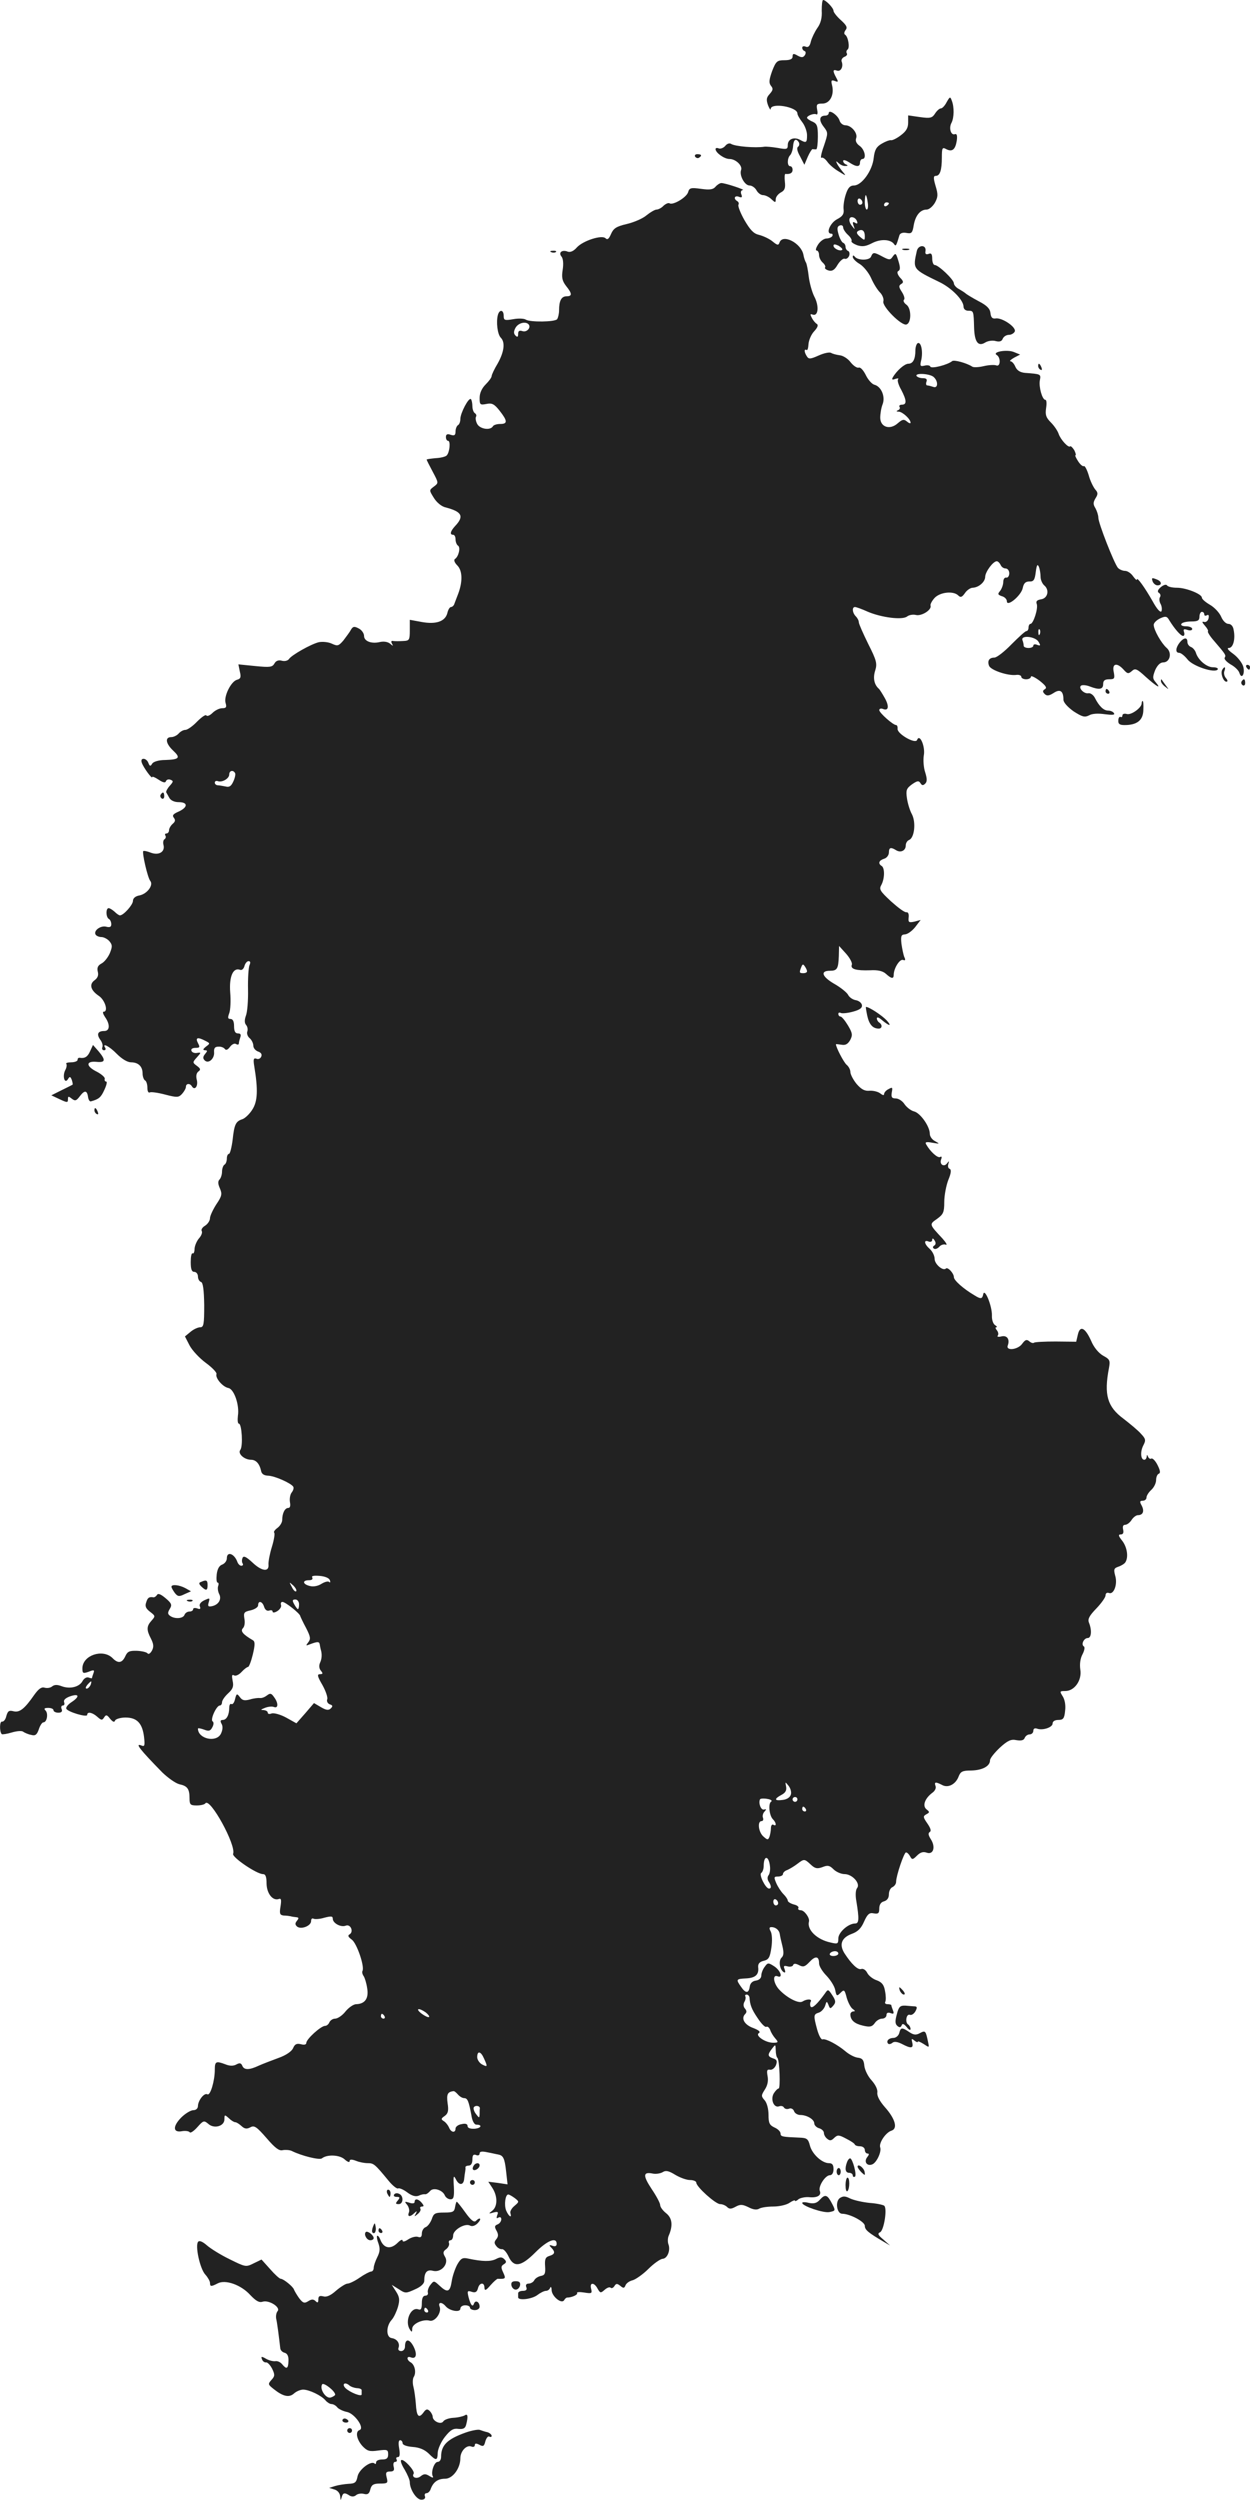 <?xml version="1.0" standalone="no"?>
<!DOCTYPE svg PUBLIC "-//W3C//DTD SVG 20010904//EN"
 "http://www.w3.org/TR/2001/REC-SVG-20010904/DTD/svg10.dtd">
<svg version="1.0" xmlns="http://www.w3.org/2000/svg"
 width="519.224pt" height="1037.738pt" viewBox="0 0 519.224 1037.738"
 preserveAspectRatio="xMidYMid meet">
<g transform="translate(-766.776,1527) scale(0.1,-0.1)"
fill="#222222" stroke="none">
<path d="M11081 15226 c2 -29 -4 -53 -18 -72 -11 -16 -23 -41 -27 -56 -4 -19
-11 -26 -21 -22 -8 4 -15 2 -15 -4 0 -6 4 -12 10 -14 5 -2 6 -9 1 -17 -7 -10
-13 -11 -30 -2 -17 10 -21 9 -21 -4 0 -10 -10 -15 -34 -15 -30 0 -35 -4 -51
-45 -13 -37 -14 -49 -5 -61 10 -12 9 -18 -5 -34 -14 -15 -15 -24 -7 -47 6 -15
11 -22 11 -15 2 27 111 8 111 -19 0 -6 9 -22 20 -36 11 -14 20 -39 20 -54 0
-32 -3 -34 -30 -19 -25 13 -50 2 -50 -22 0 -18 -4 -19 -42 -12 -24 4 -49 6
-55 5 -37 -6 -123 1 -139 12 -7 4 -17 0 -24 -9 -7 -8 -19 -13 -27 -10 -7 3
-13 2 -13 -3 0 -15 36 -41 58 -41 26 0 55 -28 48 -46 -8 -22 15 -64 35 -64 10
0 23 -9 29 -20 6 -11 18 -20 27 -20 9 0 25 -7 35 -17 16 -15 18 -15 18 0 0 9
9 21 21 28 16 8 20 18 17 44 -2 19 -1 33 2 33 20 -2 30 4 30 17 0 8 -4 15 -10
15 -13 0 -13 33 0 46 5 5 11 22 12 37 2 28 12 35 24 16 3 -6 2 -14 -3 -18 -7
-4 -4 -19 8 -40 l18 -35 14 33 c8 18 17 32 20 32 4 -1 10 -1 15 -1 4 0 7 24 7
53 0 44 -3 53 -22 62 -13 5 -23 13 -23 16 0 9 30 20 39 14 5 -2 6 7 3 20 -4
22 -1 25 22 25 31 0 50 36 40 76 -5 20 -3 23 11 18 15 -6 16 -4 6 14 -15 28
-14 35 3 29 16 -6 28 16 20 37 -3 7 2 16 11 20 9 3 14 10 10 15 -3 5 -1 12 3
15 11 7 3 54 -10 62 -5 3 -4 11 2 19 9 11 4 20 -19 41 -17 15 -31 33 -31 39 0
12 -32 45 -43 45 -4 0 -6 -20 -6 -44z"/>
<path d="M11600 14846 c-7 -14 -18 -26 -24 -26 -6 0 -17 -10 -24 -21 -12 -19
-20 -21 -63 -15 l-49 7 0 -30 c0 -22 -8 -36 -31 -53 -17 -13 -36 -22 -41 -20
-5 1 -22 -5 -37 -14 -23 -13 -30 -26 -34 -59 -5 -53 -50 -115 -82 -115 -16 0
-25 -9 -34 -37 -7 -21 -11 -49 -9 -63 2 -18 -4 -28 -27 -40 -29 -15 -48 -60
-25 -60 6 0 8 -4 5 -10 -3 -5 -14 -10 -24 -10 -10 0 -26 -11 -35 -25 -9 -14
-12 -25 -6 -25 5 0 10 -8 10 -19 0 -10 7 -24 15 -31 8 -7 13 -16 10 -20 -3 -4
4 -10 15 -13 15 -4 25 3 37 24 10 16 23 27 29 25 7 -3 15 3 19 12 3 9 1 18 -4
20 -6 2 -11 10 -11 17 0 7 -4 15 -10 17 -5 2 -14 17 -19 35 -7 24 -6 33 5 37
8 3 14 -1 14 -8 0 -7 9 -21 20 -31 11 -10 17 -21 15 -25 -3 -5 8 -12 23 -18
22 -7 36 -5 63 9 35 18 77 16 91 -5 7 -10 9 -6 22 38 3 8 14 12 29 9 21 -4 25
0 30 31 7 41 27 66 54 66 10 0 25 13 34 28 13 24 14 34 3 70 -10 34 -9 42 1
42 17 0 25 23 25 76 0 40 2 44 18 35 25 -13 38 -2 44 35 3 22 0 30 -8 27 -16
-6 -26 25 -14 47 11 21 12 66 1 93 -6 17 -8 16 -21 -7z m-328 -416 c3 -16 1
-30 -4 -30 -4 0 -8 14 -8 30 0 17 2 30 4 30 2 0 6 -13 8 -30z m-22 -1 c0 -5
-4 -9 -10 -9 -5 0 -10 7 -10 16 0 8 5 12 10 9 6 -3 10 -10 10 -16z m110 -3 c0
-3 -4 -8 -10 -11 -5 -3 -10 -1 -10 4 0 6 5 11 10 11 6 0 10 -2 10 -4z m-132
-76 c3 -8 0 -10 -8 -5 -10 6 -12 3 -7 -11 7 -19 7 -19 -8 0 -15 20 -11 40 8
33 6 -2 13 -9 15 -17z m32 -60 c0 -19 -1 -19 -20 -3 -14 12 -16 19 -8 24 17
10 28 1 28 -21z m-94 -57 c-8 -8 -36 5 -36 17 0 7 6 7 21 0 11 -7 18 -14 15
-17z"/>
<path d="M11110 14800 c0 -5 -6 -10 -14 -10 -25 0 -28 -19 -7 -46 19 -25 19
-26 1 -80 -11 -30 -15 -52 -10 -49 5 3 15 -4 24 -16 8 -12 29 -30 48 -41 30
-19 32 -19 17 -2 -9 11 -20 26 -24 34 -6 12 -5 13 6 3 7 -7 20 -13 28 -12 11
0 12 2 4 6 -7 2 -13 9 -13 15 0 6 11 3 25 -6 30 -20 45 -20 45 -1 0 8 5 15 10
15 18 0 10 39 -11 54 -14 10 -19 21 -15 32 8 21 -20 54 -45 54 -10 0 -21 9
-24 20 -7 22 -45 48 -45 30z"/>
<path d="M10555 14620 c4 -6 11 -8 16 -5 14 9 11 15 -7 15 -8 0 -12 -5 -9 -10z"/>
<path d="M10640 14495 c-10 -12 -24 -14 -60 -9 -43 6 -49 4 -54 -14 -7 -22
-63 -55 -77 -46 -5 3 -16 -2 -25 -10 -8 -9 -22 -16 -29 -16 -7 0 -26 -11 -42
-24 -15 -13 -52 -29 -82 -36 -43 -10 -55 -18 -65 -41 -9 -21 -15 -26 -23 -18
-15 15 -93 -10 -119 -38 -13 -15 -26 -21 -37 -18 -24 10 -41 -3 -27 -20 7 -8
9 -30 5 -55 -5 -32 -2 -46 14 -67 26 -32 26 -43 2 -43 -21 0 -31 -18 -31 -58
0 -15 -4 -31 -8 -37 -9 -12 -112 -13 -130 -2 -7 5 -31 6 -52 2 -36 -6 -40 -5
-40 14 0 25 -17 28 -24 4 -8 -29 -2 -81 12 -95 19 -19 14 -59 -13 -107 -14
-23 -25 -47 -25 -52 0 -6 -11 -21 -25 -35 -16 -16 -25 -36 -25 -56 0 -28 2
-30 28 -25 23 5 33 0 55 -28 33 -42 34 -55 3 -55 -14 0 -28 -4 -31 -10 -11
-18 -54 -11 -65 10 -6 11 -8 25 -5 30 3 5 1 11 -5 15 -5 3 -10 16 -10 29 0 12
-3 26 -6 29 -9 9 -44 -58 -44 -82 0 -11 -4 -23 -10 -26 -5 -3 -10 -15 -10 -26
0 -16 -5 -19 -20 -14 -14 5 -20 2 -20 -9 0 -9 4 -16 9 -16 11 0 7 -48 -6 -61
-5 -5 -25 -10 -46 -11 -20 -2 -37 -4 -37 -6 0 -2 11 -24 25 -50 25 -47 25 -47
5 -62 -20 -15 -20 -15 0 -47 11 -18 31 -35 47 -39 70 -18 80 -37 41 -78 -20
-22 -23 -36 -8 -36 6 0 10 -9 10 -19 0 -11 5 -23 10 -26 12 -7 3 -46 -13 -56
-5 -4 -1 -15 10 -26 22 -22 23 -67 4 -118 -6 -16 -14 -36 -16 -42 -2 -7 -9
-13 -14 -13 -5 0 -12 -11 -15 -25 -9 -35 -47 -48 -107 -37 l-49 9 0 -43 c0
-41 -2 -44 -27 -45 -16 -1 -34 -1 -42 0 -8 2 -10 -2 -5 -11 6 -11 5 -11 -8 0
-10 8 -26 10 -41 7 -36 -9 -67 3 -67 25 0 11 -10 25 -22 31 -19 10 -24 9 -33
-6 -5 -10 -20 -29 -31 -44 -20 -23 -24 -24 -48 -13 -15 7 -39 9 -54 6 -33 -8
-114 -54 -124 -70 -5 -7 -18 -10 -29 -7 -14 4 -25 0 -31 -11 -9 -16 -19 -17
-80 -11 l-70 7 6 -30 c6 -24 3 -30 -12 -34 -25 -7 -56 -70 -47 -97 5 -17 2
-21 -14 -21 -12 0 -30 -9 -41 -20 -10 -10 -22 -15 -25 -10 -3 5 -20 -7 -39
-26 -18 -19 -40 -34 -48 -34 -9 0 -21 -7 -28 -15 -7 -8 -21 -15 -31 -15 -27 0
-23 -27 8 -56 32 -30 26 -37 -33 -39 -27 0 -49 -7 -54 -15 -7 -12 -10 -12 -16
3 -3 9 -12 17 -20 17 -8 0 -11 -6 -7 -17 7 -20 43 -69 43 -59 0 4 12 -1 27
-11 18 -12 28 -14 30 -6 3 7 11 9 19 6 13 -5 12 -8 -3 -25 -10 -11 -16 -23
-15 -27 2 -3 8 -14 13 -23 6 -11 21 -18 39 -18 39 0 39 -21 0 -39 -23 -10 -28
-16 -20 -26 7 -9 6 -16 -5 -25 -8 -7 -15 -19 -15 -26 0 -8 -5 -14 -11 -14 -5
0 -8 -4 -4 -9 3 -5 1 -12 -4 -15 -5 -3 -7 -14 -4 -24 7 -28 -19 -44 -52 -32
-15 6 -29 9 -32 7 -6 -6 18 -111 29 -124 14 -17 -12 -53 -44 -60 -18 -3 -28
-12 -28 -23 0 -16 -39 -60 -54 -60 -4 0 -14 7 -22 15 -9 8 -20 15 -25 15 -12
0 -12 -37 1 -45 6 -3 10 -13 10 -22 0 -11 -6 -14 -21 -10 -24 6 -54 -17 -44
-33 3 -5 14 -10 24 -10 10 0 25 -8 33 -17 13 -16 13 -22 2 -50 -8 -18 -23 -37
-35 -43 -15 -8 -19 -18 -15 -34 4 -15 -1 -26 -13 -35 -24 -17 -17 -42 17 -65
26 -17 41 -66 20 -66 -5 0 -2 -10 6 -22 22 -31 20 -58 -3 -58 -27 0 -33 -13
-17 -36 8 -10 12 -24 9 -31 -3 -7 0 -13 7 -13 6 0 8 5 5 10 -15 23 17 7 48
-25 21 -21 44 -35 59 -35 30 0 48 -17 48 -46 0 -13 5 -26 10 -29 6 -3 10 -17
10 -31 0 -14 4 -22 10 -19 5 3 34 -1 64 -9 50 -13 56 -12 70 3 9 10 16 23 16
29 0 15 17 16 25 2 12 -19 27 2 20 28 -4 16 -1 28 7 34 10 7 9 12 -6 23 -19
14 -19 15 0 36 18 20 18 21 0 18 -10 -2 -21 2 -23 9 -3 7 4 12 17 12 18 0 19
3 10 20 -12 23 -1 26 31 9 20 -10 20 -11 2 -24 -12 -10 -14 -14 -4 -15 11 0
11 -3 1 -15 -10 -12 -10 -19 -2 -27 16 -16 42 8 39 35 -1 16 4 22 18 22 11 1
23 -4 27 -10 5 -6 12 -3 21 9 8 11 19 16 25 12 7 -4 12 -3 12 3 0 5 3 16 6 25
4 11 1 16 -10 16 -11 0 -16 9 -16 30 0 20 -5 30 -15 30 -11 0 -12 5 -5 24 5
13 7 52 4 86 -5 66 12 105 41 94 7 -3 15 4 18 15 3 12 11 21 17 21 8 0 9 -6 4
-17 -4 -10 -7 -55 -6 -101 1 -46 -3 -95 -9 -109 -6 -17 -6 -30 1 -38 6 -7 8
-19 5 -27 -3 -8 1 -21 10 -28 8 -7 15 -21 15 -31 0 -10 9 -20 19 -24 13 -4 18
-12 14 -21 -3 -8 -12 -13 -20 -9 -12 4 -14 -2 -9 -32 16 -97 14 -145 -8 -179
-11 -18 -30 -36 -41 -40 -28 -9 -34 -21 -41 -86 -4 -32 -11 -58 -15 -58 -5 0
-9 -9 -9 -19 0 -11 -4 -23 -10 -26 -5 -3 -10 -16 -10 -29 0 -12 -5 -27 -10
-32 -8 -8 -7 -19 1 -37 10 -23 9 -32 -15 -67 -14 -22 -26 -48 -26 -57 0 -10
-9 -24 -20 -31 -12 -7 -18 -17 -14 -23 3 -6 -2 -19 -11 -29 -9 -10 -18 -30
-19 -43 0 -14 -4 -23 -8 -20 -5 2 -8 -14 -8 -36 0 -30 4 -41 15 -41 8 0 15 -9
15 -19 0 -11 6 -21 13 -23 8 -3 12 -32 13 -96 0 -80 -2 -92 -17 -92 -9 0 -27
-8 -40 -19 l-23 -19 19 -37 c11 -21 42 -54 68 -73 26 -19 46 -40 44 -46 -6
-16 25 -53 49 -58 24 -4 47 -71 40 -115 -2 -18 -1 -33 4 -33 12 0 18 -93 6
-109 -12 -15 16 -41 45 -41 20 0 35 -17 41 -45 2 -13 11 -20 28 -21 27 0 97
-31 106 -46 3 -5 0 -15 -6 -23 -7 -8 -10 -26 -8 -40 3 -16 1 -25 -7 -25 -14 0
-25 -22 -25 -50 0 -10 -9 -25 -20 -33 -11 -8 -17 -17 -13 -20 3 -4 -1 -30 -10
-59 -9 -29 -15 -62 -14 -73 3 -32 -28 -28 -66 8 -27 25 -38 30 -42 19 -3 -7
-3 -18 1 -23 3 -5 0 -9 -6 -9 -6 0 -14 8 -17 18 -13 33 -43 43 -43 13 0 -11
-9 -22 -19 -26 -12 -4 -20 -17 -23 -40 -2 -19 -1 -35 4 -35 4 0 5 -6 2 -14 -3
-8 -1 -23 4 -33 12 -22 -3 -46 -31 -51 -15 -3 -17 1 -12 17 5 18 4 18 -18 8
-15 -7 -23 -17 -19 -26 4 -10 1 -13 -11 -8 -9 3 -17 2 -17 -3 0 -6 -7 -10 -15
-10 -9 0 -18 -6 -21 -14 -6 -16 -42 -18 -61 -3 -9 7 -9 13 0 28 10 16 8 23
-17 44 -20 17 -32 22 -36 14 -4 -6 -10 -10 -14 -10 -19 3 -25 -1 -31 -21 -6
-16 -1 -26 16 -39 22 -17 23 -18 6 -37 -21 -23 -21 -39 -2 -75 11 -22 12 -34
4 -49 -6 -11 -14 -17 -18 -12 -3 5 -23 10 -44 11 -32 1 -40 -3 -49 -23 -13
-28 -30 -31 -53 -7 -41 40 -125 11 -125 -43 0 -21 3 -22 26 -14 22 9 25 8 20
-6 -3 -8 -6 -17 -6 -20 0 -2 -6 -1 -14 2 -8 3 -19 -3 -25 -14 -13 -25 -52 -35
-87 -22 -18 7 -30 7 -40 -1 -7 -6 -21 -8 -31 -5 -13 4 -25 -5 -43 -30 -41 -59
-61 -74 -86 -68 -19 5 -24 1 -30 -20 -3 -14 -11 -24 -18 -23 -10 2 -11 -41 -1
-52 3 -2 22 1 42 7 20 6 42 8 47 3 6 -4 21 -11 33 -13 17 -5 24 0 32 23 5 16
14 29 19 29 15 0 21 37 9 49 -8 8 -5 11 11 11 12 0 22 -4 22 -10 0 -5 9 -10
20 -10 13 0 18 5 14 15 -4 8 -1 15 5 15 6 0 8 6 5 14 -3 9 6 17 25 24 38 13
41 -1 6 -24 -14 -9 -24 -21 -22 -27 4 -13 87 -38 87 -26 0 15 22 10 42 -8 17
-15 20 -15 28 -3 8 13 12 12 25 -5 12 -14 18 -16 21 -7 3 6 23 12 43 12 48 0
70 -24 77 -80 4 -36 3 -42 -11 -36 -28 11 -7 -16 87 -112 24 -23 55 -45 71
-49 33 -7 42 -19 42 -58 0 -27 4 -30 30 -30 17 0 33 4 36 9 19 25 129 -175
115 -210 -5 -14 98 -84 124 -84 11 0 15 -11 15 -40 1 -41 26 -73 52 -63 9 3
10 -5 6 -31 -5 -30 -3 -36 13 -38 11 0 24 -2 29 -3 6 -2 16 -3 24 -4 10 -1 11
-4 2 -15 -8 -10 -8 -16 1 -24 17 -13 58 3 58 23 0 9 4 13 10 10 5 -3 26 -2 45
4 28 7 35 7 35 -4 0 -19 34 -37 54 -29 20 8 34 -25 16 -36 -9 -5 -6 -11 9 -22
21 -15 55 -114 44 -131 -2 -4 0 -13 5 -20 5 -7 12 -30 15 -51 7 -42 -9 -65
-46 -66 -10 0 -30 -13 -44 -30 -13 -17 -33 -30 -43 -30 -10 0 -20 -7 -24 -15
-3 -8 -11 -15 -18 -15 -17 0 -78 -55 -78 -71 0 -7 -9 -9 -23 -5 -17 4 -25 0
-32 -17 -6 -13 -29 -29 -60 -40 -27 -10 -64 -24 -82 -32 -40 -19 -62 -19 -69
0 -5 11 -11 12 -24 5 -12 -7 -28 -7 -45 0 -40 15 -45 13 -45 -22 0 -47 -19
-110 -31 -102 -13 7 -38 -25 -39 -48 0 -11 -8 -18 -19 -18 -11 0 -34 -14 -51
-31 -36 -37 -34 -64 5 -56 14 2 28 0 31 -5 3 -4 17 5 32 22 24 27 27 28 44 14
24 -23 68 -11 68 18 0 20 1 20 18 5 10 -10 22 -17 27 -17 5 0 16 -7 26 -16 13
-12 22 -13 37 -5 16 9 26 2 67 -45 36 -42 53 -54 67 -50 11 2 28 1 37 -3 42
-21 116 -39 126 -31 21 17 73 15 94 -4 12 -11 21 -14 21 -8 0 8 7 9 26 2 14
-6 36 -10 50 -10 24 0 29 -4 85 -72 17 -21 35 -35 40 -33 5 3 22 -4 38 -16 20
-15 35 -19 48 -14 10 5 22 7 27 6 4 -1 13 5 20 13 13 17 53 5 62 -19 4 -8 14
-15 23 -15 13 0 16 9 14 52 -3 46 -1 50 9 30 13 -26 32 -24 34 4 1 10 3 24 4
29 1 6 2 13 1 18 0 4 6 7 14 7 9 0 15 9 15 25 0 18 4 23 15 19 8 -4 15 -1 15
6 0 9 10 10 33 5 17 -3 37 -8 44 -9 21 -4 27 -15 33 -70 l6 -54 -40 6 -40 5
17 -26 c22 -34 22 -76 0 -94 -17 -13 -16 -14 4 -8 19 5 22 3 16 -11 -4 -12 -3
-15 5 -10 7 4 12 1 12 -7 0 -8 -7 -18 -15 -21 -13 -5 -14 -10 -5 -26 9 -16 8
-25 -1 -36 -9 -11 -9 -17 1 -29 6 -8 17 -13 23 -12 7 1 19 -13 27 -30 22 -48
52 -43 112 17 49 49 88 65 88 35 0 -9 -6 -12 -17 -8 -15 5 -16 3 -5 -8 17 -18
15 -27 -8 -34 -17 -5 -20 -14 -18 -43 2 -30 -1 -37 -17 -40 -11 -2 -24 -10
-28 -18 -4 -8 -15 -14 -24 -14 -9 0 -13 -6 -9 -15 4 -10 -1 -15 -14 -15 -11 0
-20 -4 -20 -10 0 -5 0 -13 0 -17 0 -14 56 -8 79 9 13 10 29 18 37 18 7 0 15 6
17 13 3 6 6 2 6 -10 1 -26 41 -59 52 -42 3 6 9 11 12 11 20 0 46 12 42 19 -3
4 10 5 29 2 32 -5 34 -4 29 16 -7 27 13 27 27 0 11 -19 13 -19 29 -5 10 9 21
13 25 9 4 -4 11 -1 16 7 7 11 11 11 24 1 13 -11 17 -11 22 2 3 8 16 18 30 21
13 4 43 25 65 47 22 22 49 41 59 42 20 1 34 36 24 61 -3 9 -3 24 1 34 19 43
15 74 -10 94 -14 11 -25 26 -25 34 0 8 -16 38 -35 66 -37 56 -37 73 3 65 14
-3 33 0 43 6 12 8 25 5 51 -11 20 -12 47 -22 62 -22 14 0 26 -5 26 -11 0 -17
80 -89 99 -89 9 0 22 -5 29 -12 9 -9 17 -9 35 1 20 11 29 10 54 -2 19 -10 34
-12 44 -6 8 5 34 9 59 9 25 0 56 7 68 16 12 8 22 12 22 8 0 -3 7 -1 14 6 8 6
28 10 43 9 35 -4 54 7 46 26 -7 19 23 65 42 65 9 0 15 10 15 25 0 18 -5 25
-19 25 -29 0 -70 38 -79 73 -7 28 -13 32 -43 33 -72 3 -79 4 -79 17 0 8 -11
19 -25 25 -21 10 -25 18 -25 53 0 25 -7 50 -16 60 -15 17 -15 20 1 45 11 17
15 36 11 56 -4 23 -2 28 10 26 9 -2 20 7 25 19 6 17 4 23 -12 28 -23 8 -24 15
-4 41 14 18 14 18 15 -7 0 -14 3 -29 7 -32 9 -9 13 -127 5 -127 -4 0 -13 -9
-20 -20 -15 -25 0 -62 22 -54 8 3 17 1 20 -5 4 -6 13 -8 21 -5 8 4 18 -1 21
-10 3 -9 15 -16 26 -16 27 0 58 -18 58 -35 0 -7 9 -17 20 -20 11 -3 20 -12 20
-19 0 -8 6 -19 14 -25 11 -9 17 -8 29 4 14 13 19 13 49 -3 18 -9 35 -20 36
-24 2 -5 12 -8 23 -8 10 0 19 -7 19 -15 0 -8 5 -15 11 -15 8 0 7 -5 -1 -15
-15 -19 -1 -39 21 -30 18 7 39 52 33 70 -7 18 23 63 47 70 27 9 15 50 -28 98
-21 24 -33 46 -31 60 2 13 -8 33 -24 51 -15 16 -28 43 -30 60 -2 24 -8 32 -28
34 -14 2 -36 14 -50 26 -33 28 -82 54 -95 50 -6 -3 -16 16 -23 41 -16 59 -15
63 7 70 10 3 22 16 26 28 6 20 7 21 14 4 6 -17 8 -17 20 -3 11 13 11 20 -4 43
-17 26 -18 26 -31 7 -31 -43 -53 -64 -59 -54 -3 5 -3 15 0 20 8 12 -15 13 -34
1 -16 -10 -66 16 -98 51 -23 26 -27 62 -6 54 24 -10 14 23 -13 41 -25 16 -27
16 -40 -2 -8 -10 -14 -27 -14 -36 0 -11 -9 -19 -22 -21 -15 -2 -24 -11 -26
-25 -4 -29 -17 -29 -36 -1 -22 31 -21 33 21 35 39 2 54 16 50 47 -1 14 6 22
23 26 21 5 26 14 32 55 4 27 3 56 -3 67 -7 13 -6 18 3 18 18 0 33 -13 35 -30
1 -8 6 -31 11 -50 6 -26 5 -39 -4 -47 -13 -13 -8 -49 9 -60 7 -4 8 0 4 12 -6
14 -3 16 12 12 11 -3 22 0 23 5 3 8 11 7 25 0 17 -9 24 -7 43 13 25 27 40 25
40 -6 0 -11 14 -34 31 -51 16 -17 33 -43 36 -59 5 -26 7 -27 22 -12 15 15 17
14 26 -21 6 -20 17 -41 25 -46 10 -7 11 -10 3 -10 -7 0 -13 -6 -13 -12 0 -24
17 -39 52 -47 29 -7 38 -5 49 10 7 11 21 19 31 19 10 0 18 7 18 15 0 9 6 12
17 8 13 -5 15 -2 10 11 -4 10 -7 20 -7 22 0 2 -7 4 -16 4 -8 0 -12 4 -9 10 3
5 3 25 -1 44 -4 26 -13 37 -34 45 -16 5 -34 19 -40 31 -6 12 -17 19 -25 16
-14 -5 -41 21 -70 66 -22 36 -12 64 31 80 25 9 39 23 51 51 14 31 22 38 40 34
19 -3 23 0 23 20 0 16 7 27 20 30 13 4 20 14 20 29 0 14 7 27 15 30 8 4 15 13
15 22 0 25 33 122 41 122 5 0 12 -7 17 -16 8 -15 11 -15 29 3 14 14 26 17 40
12 28 -10 38 24 17 56 -10 16 -12 25 -4 30 7 4 3 16 -10 35 -18 26 -19 30 -5
38 15 8 15 10 1 21 -18 15 -6 46 25 69 10 7 16 19 13 27 -7 18 0 19 27 5 25
-14 57 3 69 36 8 20 16 24 52 24 46 1 78 18 78 42 0 9 19 32 41 53 33 30 47
36 69 31 19 -3 30 -1 34 9 3 8 12 15 21 15 8 0 15 7 15 15 0 9 6 12 15 9 23
-9 65 5 65 21 0 9 9 15 24 15 20 0 25 6 28 38 3 22 -1 46 -10 60 -13 21 -13
22 11 22 38 0 70 45 62 90 -3 22 0 45 9 62 8 15 11 30 6 33 -13 8 0 35 16 35
15 0 18 32 5 64 -6 15 2 29 31 59 21 22 38 46 38 54 0 9 6 13 14 10 20 -8 37
36 26 72 -7 26 -5 31 13 37 12 4 25 12 29 18 14 21 8 63 -13 90 -16 20 -17 26
-6 26 10 0 13 7 10 20 -3 13 0 20 8 20 8 0 20 9 27 20 7 11 19 20 26 20 22 0
28 17 16 40 -9 16 -8 20 5 20 8 0 15 6 15 13 0 8 9 22 20 32 11 10 20 28 20
41 0 12 5 24 11 26 8 3 6 14 -5 36 -9 18 -21 30 -26 27 -4 -3 -11 1 -13 7 -4
10 -6 10 -6 1 -1 -7 -5 -13 -10 -13 -15 0 -18 33 -4 60 11 21 10 27 -10 48
-12 14 -45 41 -72 62 -68 50 -82 100 -61 210 6 32 4 37 -24 52 -19 11 -39 35
-50 62 -25 55 -46 65 -55 26 l-7 -30 -85 1 c-46 0 -87 -2 -90 -5 -4 -3 -12 -1
-20 6 -11 9 -17 6 -29 -10 -18 -26 -70 -31 -60 -7 9 25 -3 43 -27 37 -12 -3
-19 -1 -15 3 4 5 3 14 -3 22 -6 7 -8 13 -3 13 5 0 3 4 -5 9 -8 5 -14 23 -13
40 1 39 -30 115 -36 89 -4 -21 -10 -22 -37 -5 -46 27 -85 62 -85 75 0 16 -25
43 -33 36 -12 -12 -47 18 -47 40 0 13 -9 31 -20 41 -24 21 -26 40 -5 31 8 -3
15 0 15 7 0 8 4 7 10 -3 6 -9 5 -17 -2 -21 -6 -4 -7 -9 0 -13 5 -3 15 1 22 9
6 7 18 11 26 8 8 -3 2 8 -13 25 -56 60 -56 59 -23 82 26 19 30 27 30 70 0 27
8 69 17 92 12 29 13 43 5 46 -6 2 -8 11 -5 20 4 13 3 14 -5 3 -13 -18 -33 -5
-25 16 4 10 2 14 -4 10 -10 -6 -41 22 -58 52 -6 10 0 12 26 7 30 -5 32 -5 12
6 -13 6 -23 20 -23 31 0 31 -39 86 -65 93 -13 3 -31 17 -40 30 -8 13 -25 24
-36 24 -17 0 -20 5 -17 25 4 21 3 23 -13 14 -11 -5 -19 -15 -19 -21 0 -6 -6
-5 -16 3 -9 7 -29 12 -44 11 -20 -2 -34 5 -54 28 -14 17 -26 40 -26 50 0 9 -7
23 -16 30 -12 11 -44 72 -44 85 0 1 10 0 23 -2 16 -3 26 2 36 19 11 21 10 29
-9 61 -12 20 -26 37 -31 37 -5 0 -9 5 -9 11 0 5 4 7 10 4 5 -3 28 -1 50 5 30
8 40 16 38 28 -2 9 -13 18 -26 20 -12 2 -27 12 -32 23 -6 10 -32 31 -59 46
-49 29 -57 53 -16 53 30 0 35 8 37 61 l1 42 29 -32 c16 -18 27 -39 24 -46 -7
-18 18 -25 76 -23 32 2 53 -3 66 -15 22 -20 32 -22 32 -4 0 27 25 67 39 62 9
-4 11 0 5 12 -4 10 -9 35 -12 56 -3 31 -1 37 14 38 11 0 30 14 43 30 l23 30
-26 -7 c-23 -5 -26 -3 -24 17 2 14 -2 23 -9 22 -7 -2 -35 19 -64 45 -46 43
-51 50 -40 69 14 27 14 70 1 78 -16 10 -12 23 10 30 11 3 20 15 20 26 0 21 8
23 29 10 20 -13 41 -2 41 19 0 10 6 20 14 23 22 9 29 72 12 106 -9 16 -18 46
-21 67 -5 34 -2 41 21 58 22 15 28 16 35 5 6 -10 11 -11 20 -2 8 8 8 20 0 46
-7 20 -9 52 -6 71 7 36 -17 93 -28 64 -7 -18 -82 25 -81 46 1 9 -2 16 -6 16
-13 0 -70 51 -70 62 0 6 7 8 15 5 24 -10 27 11 8 45 -10 18 -21 35 -24 38 -20
17 -26 45 -16 76 9 29 6 42 -29 111 -21 43 -39 83 -39 90 0 7 -6 18 -13 25
-14 14 -16 38 -3 38 5 0 28 -8 52 -19 58 -25 146 -36 165 -20 8 6 24 9 36 6
23 -6 67 21 61 39 -2 5 6 20 17 32 23 24 78 30 98 10 10 -10 16 -7 28 10 8 12
23 22 32 22 25 1 52 24 52 46 1 21 33 64 48 64 5 0 12 -7 16 -15 3 -8 12 -15
21 -15 8 0 15 -9 15 -20 0 -11 -6 -19 -12 -18 -7 2 -13 -6 -13 -18 0 -11 -6
-28 -13 -37 -11 -13 -10 -16 7 -22 12 -3 21 -13 21 -21 0 -26 60 24 66 55 4
20 12 27 27 27 18 -1 23 6 27 39 4 30 7 35 13 22 4 -10 7 -29 7 -42 0 -12 7
-28 15 -35 23 -19 15 -54 -13 -58 -17 -3 -22 -8 -18 -19 7 -18 -14 -83 -26
-83 -4 0 -8 -7 -8 -15 0 -8 -4 -15 -9 -15 -5 0 -32 -25 -62 -55 -29 -30 -61
-55 -71 -55 -21 0 -30 -13 -22 -34 7 -18 77 -42 112 -38 12 2 22 -2 22 -8 0
-5 9 -10 20 -10 11 0 20 5 20 11 0 5 16 -2 36 -17 25 -20 32 -29 22 -35 -10
-6 -10 -11 -1 -20 9 -9 18 -8 37 4 27 18 41 9 41 -28 0 -11 17 -30 42 -48 36
-23 46 -26 64 -17 13 8 39 9 66 5 31 -4 43 -3 38 4 -3 6 -14 11 -24 11 -19 0
-38 18 -56 54 -6 11 -18 20 -27 18 -19 -3 -43 24 -29 32 5 3 21 2 36 -4 39
-15 55 -12 55 10 0 15 7 20 25 20 22 0 24 3 19 30 -8 36 13 41 41 10 16 -18
20 -18 34 -6 14 13 21 10 59 -25 45 -40 66 -52 40 -21 -13 15 -13 21 -2 50 9
20 21 32 33 32 29 0 38 40 15 60 -22 19 -54 75 -54 96 0 8 12 20 27 27 22 10
28 9 37 -7 22 -36 48 -66 58 -66 5 0 7 7 4 16 -4 12 -1 14 14 9 11 -4 20 -2
20 4 0 6 -12 11 -26 11 -14 0 -23 4 -19 10 3 6 22 10 41 10 27 0 34 4 34 20 0
11 5 20 10 20 6 0 10 -5 10 -11 0 -5 5 -7 11 -3 7 4 9 -1 7 -12 -2 -11 -11
-18 -18 -16 -11 3 -10 -1 3 -16 9 -10 15 -21 12 -23 -2 -3 9 -21 26 -40 48
-56 50 -59 44 -69 -4 -6 8 -18 24 -28 17 -9 34 -25 37 -36 9 -28 24 -4 16 26
-4 15 -22 39 -41 53 -21 15 -29 25 -19 25 18 0 28 37 20 75 -2 15 -11 25 -22
25 -10 0 -23 13 -30 30 -7 16 -27 38 -46 49 -19 11 -34 24 -34 30 0 15 -66 41
-103 41 -20 0 -38 4 -42 10 -3 5 -14 2 -25 -7 -13 -11 -16 -19 -9 -24 7 -4 9
-12 5 -18 -4 -6 -3 -19 3 -29 5 -10 6 -23 3 -30 -5 -6 -19 10 -36 41 -33 58
-66 104 -66 91 0 -5 -7 2 -16 14 -8 12 -23 22 -33 22 -10 0 -24 6 -30 13 -16
20 -81 185 -81 208 0 10 -6 28 -12 39 -10 16 -10 24 0 41 11 17 11 24 -1 37
-8 10 -21 36 -27 59 -7 23 -16 40 -20 38 -4 -3 -15 6 -24 20 -9 14 -14 25 -11
25 3 0 1 9 -5 21 -7 11 -14 18 -17 16 -7 -8 -40 28 -48 52 -4 12 -18 33 -32
47 -21 21 -24 32 -20 60 3 19 2 34 -3 34 -13 0 -28 54 -23 81 5 26 5 26 -62
31 -20 2 -33 10 -40 26 -5 12 -14 22 -20 22 -5 1 1 7 15 15 l25 13 -27 11
c-29 11 -91 0 -70 -13 17 -10 16 -50 -2 -43 -7 3 -31 2 -52 -3 -21 -5 -43 -6
-48 -2 -23 15 -75 29 -83 23 -19 -16 -87 -33 -91 -23 -1 5 -12 7 -24 4 -18 -4
-20 -2 -13 26 7 36 -2 75 -16 67 -5 -4 -9 -17 -9 -30 0 -36 -10 -55 -29 -55
-16 0 -49 -29 -65 -57 -5 -9 -2 -11 11 -6 10 3 15 3 11 -2 -4 -4 2 -24 13 -43
23 -44 24 -62 3 -62 -8 0 -13 -4 -10 -9 4 -5 0 -12 -6 -14 -9 -4 -7 -6 3 -6
16 -1 49 -31 49 -46 0 -4 -7 -2 -15 5 -13 11 -19 9 -38 -7 -32 -29 -72 -17
-73 22 0 17 4 42 10 57 12 32 -6 74 -35 81 -10 3 -26 21 -35 40 -10 20 -22 33
-29 31 -7 -3 -22 7 -34 22 -11 15 -32 28 -45 29 -14 2 -30 6 -36 10 -7 4 -30
-1 -52 -11 -34 -15 -41 -16 -49 -3 -11 17 -12 32 -1 26 4 -3 7 8 8 24 1 16 11
40 23 53 14 15 19 26 12 31 -6 3 -16 15 -21 25 -8 15 -7 18 3 14 24 -9 28 36
7 75 -10 20 -20 58 -23 83 -3 26 -8 51 -11 57 -4 6 -9 21 -11 33 -9 48 -85 88
-99 52 -5 -14 -9 -13 -31 5 -14 11 -39 22 -55 26 -22 5 -36 20 -60 61 -17 30
-28 59 -25 64 3 5 1 11 -5 15 -17 10 -11 25 7 18 12 -5 15 -2 10 10 -4 10 -1
17 6 18 14 0 -72 29 -89 29 -6 0 -17 -7 -24 -15z m-777 -571 c12 -13 -6 -34
-24 -29 -14 5 -19 1 -19 -11 0 -13 -3 -15 -11 -7 -8 8 -8 17 0 32 11 20 41 28
54 15z m1684 -220 c19 -18 17 -48 -3 -40 -9 3 -20 6 -25 6 -4 0 -6 7 -3 15 4
10 0 15 -14 15 -12 0 -23 4 -27 9 -8 14 58 10 72 -5z m440 -1066 c-3 -8 -6 -5
-6 6 -1 11 2 17 5 13 3 -3 4 -12 1 -19z m-5 -33 c9 -15 8 -17 -6 -12 -9 4 -16
2 -16 -3 0 -6 -9 -10 -20 -10 -11 0 -20 4 -20 9 0 5 -2 16 -5 23 -9 23 55 16
67 -7z m-3338 -544 c3 -4 0 -20 -7 -35 -9 -20 -17 -25 -32 -21 -11 2 -26 5
-32 5 -7 0 -13 5 -13 11 0 6 6 9 13 6 18 -6 47 11 47 28 0 16 16 20 24 6z
m2376 -823 c0 -5 -7 -8 -15 -8 -17 0 -18 2 -9 25 5 13 8 14 15 3 5 -7 9 -16 9
-20z m-1982 -2528 c3 -8 1 -12 -3 -7 -5 4 -19 0 -32 -8 -14 -9 -33 -13 -48 -9
-30 7 -33 24 -4 24 12 0 17 4 14 11 -5 7 6 9 31 7 22 -2 39 -9 42 -18z m-140
-46 c-4 -3 -12 5 -18 18 -12 22 -12 22 6 6 10 -10 15 -20 12 -24z m12 -54 c0
-11 -2 -20 -5 -20 -2 0 -9 9 -15 20 -9 16 -8 20 5 20 8 0 15 -9 15 -20z m-145
-11 c4 -12 12 -18 21 -15 8 3 14 1 14 -4 0 -6 9 -5 20 2 11 7 18 19 15 25 -2
7 0 13 6 13 12 0 74 -49 74 -59 1 -3 11 -25 24 -49 19 -37 20 -46 9 -60 -11
-14 -10 -15 7 -8 32 12 39 12 41 -1 1 -7 3 -16 4 -20 6 -19 5 -39 -3 -56 -5
-11 -4 -24 4 -33 9 -11 8 -14 -4 -14 -13 0 -11 -9 10 -45 14 -25 23 -52 20
-59 -3 -8 1 -17 10 -21 13 -4 14 -8 5 -17 -9 -9 -19 -8 -41 5 l-29 17 -36 -42
-37 -42 -43 24 c-24 13 -51 20 -60 17 -9 -4 -16 -2 -16 3 0 6 -8 10 -17 11
-14 0 -13 2 5 9 12 5 29 7 37 4 19 -8 20 16 1 41 -11 16 -16 17 -29 7 -9 -7
-21 -12 -29 -11 -7 1 -26 -1 -42 -6 -23 -6 -32 -4 -42 10 -12 16 -14 15 -20
-9 -3 -14 -10 -23 -15 -20 -5 3 -9 -4 -9 -15 0 -30 -11 -51 -27 -51 -10 0 -11
-5 -5 -16 6 -10 5 -25 -2 -40 -18 -40 -96 -23 -96 20 0 3 11 1 25 -4 20 -8 27
-6 35 10 6 11 6 21 1 24 -11 7 16 66 30 66 5 0 9 6 9 13 0 8 11 24 25 37 21
19 24 30 19 53 -4 21 -3 27 6 22 6 -4 20 2 31 14 11 12 23 21 27 21 4 0 13 23
20 52 10 42 9 54 0 59 -41 24 -53 38 -41 50 7 7 9 24 6 39 -4 25 -2 29 26 35
17 4 31 13 31 21 0 21 18 17 25 -7z m-721 -324 c-4 -8 -11 -15 -16 -15 -6 0
-5 6 2 15 7 8 14 15 16 15 2 0 1 -7 -2 -15z m2909 -454 c-3 -12 -16 -21 -34
-23 -35 -5 -37 4 -5 21 17 9 22 19 19 35 -4 20 -4 20 10 3 8 -10 13 -26 10
-36z m-82 -30 c-13 -8 -8 -58 7 -73 15 -15 16 -32 2 -23 -5 3 -10 -3 -10 -14
0 -10 -3 -27 -6 -36 -6 -14 -8 -14 -25 1 -21 18 -26 64 -8 64 6 0 9 6 6 14 -3
7 0 19 6 25 9 10 9 12 -2 9 -13 -3 -24 28 -16 43 3 3 16 4 31 1 14 -2 21 -8
15 -11z m109 9 c0 -5 -4 -10 -10 -10 -5 0 -10 5 -10 10 0 6 5 10 10 10 6 0 10
-4 10 -10z m35 -40 c3 -5 1 -10 -4 -10 -6 0 -11 5 -11 10 0 6 2 10 4 10 3 0 8
-4 11 -10z m-149 -237 c2 -15 -1 -32 -6 -38 -5 -6 -5 -17 0 -25 12 -18 13 -30
2 -30 -14 0 -43 58 -32 65 5 3 10 16 10 29 0 45 21 44 26 -1z m169 7 c18 -17
27 -19 49 -11 22 9 30 7 46 -9 11 -11 32 -20 46 -20 32 0 67 -39 52 -58 -6 -7
-8 -29 -3 -55 12 -73 11 -92 -5 -92 -29 0 -70 -37 -70 -62 0 -23 -3 -24 -32
-17 -57 12 -99 53 -90 87 4 15 -19 47 -34 47 -8 0 -13 4 -10 9 3 5 -5 12 -19
15 -14 4 -25 11 -25 16 0 5 -8 17 -18 27 -10 10 -23 30 -30 46 -10 24 -10 27
8 27 11 0 20 5 20 10 0 6 8 14 18 17 9 4 28 15 41 25 29 22 30 22 56 -2z
m-135 -161 c0 -5 -4 -9 -10 -9 -5 0 -10 7 -10 16 0 8 5 12 10 9 6 -3 10 -10
10 -16z m250 -209 c0 -5 -9 -10 -21 -10 -11 0 -17 5 -14 10 3 6 13 10 21 10 8
0 14 -4 14 -10z m-369 -182 c2 -30 8 -48 34 -86 15 -23 31 -39 36 -36 5 3 12
-3 16 -13 3 -10 13 -26 21 -35 14 -16 13 -18 -9 -18 -32 0 -76 30 -59 40 8 5
0 12 -23 21 -37 13 -52 40 -34 58 7 7 7 14 -1 23 -7 8 -7 19 -2 28 5 8 6 18 4
22 -3 4 0 8 5 8 6 0 11 -6 12 -12z m-1345 -62 c10 -8 17 -17 14 -19 -3 -3 -16
3 -30 13 -29 22 -14 27 16 6z m-171 -16 c3 -5 1 -10 -4 -10 -6 0 -11 5 -11 10
0 6 2 10 4 10 3 0 8 -4 11 -10z m413 -175 c16 -35 15 -37 -8 -25 -11 6 -20 20
-20 30 0 28 15 25 28 -5z m-108 -150 c7 -8 18 -15 26 -15 14 0 19 -13 30 -72
3 -22 12 -38 20 -38 27 0 21 -15 -7 -17 -18 -1 -29 3 -29 11 0 9 -9 12 -25 8
-14 -2 -25 -11 -25 -18 0 -20 -19 -17 -27 4 -4 9 -13 21 -21 26 -13 8 -13 11
3 22 14 10 17 22 12 53 -5 37 0 47 24 50 4 1 12 -6 19 -14z m91 -58 c-1 -4 -1
-15 -1 -24 -1 -17 -2 -16 -15 1 -8 10 -12 23 -9 28 7 10 26 6 25 -5z m145
-372 c19 -15 19 -15 -2 -33 -11 -9 -19 -23 -16 -30 7 -23 -8 -12 -18 12 -9 24
-3 66 9 66 4 0 16 -7 27 -15z"/>
<path d="M11476 14228 c-17 -76 -17 -75 94 -129 50 -24 99 -74 100 -101 0 -11
8 -18 20 -18 22 0 22 -1 24 -72 2 -58 17 -78 46 -60 11 7 31 10 44 6 16 -4 25
-1 29 10 4 9 15 16 26 16 10 0 21 7 24 14 7 18 -54 59 -80 54 -13 -2 -19 4
-21 22 -2 19 -15 32 -50 50 -26 14 -49 28 -52 31 -3 3 -15 11 -27 18 -13 6
-23 18 -23 25 0 15 -64 76 -80 76 -5 0 -10 12 -10 26 0 19 -4 25 -15 20 -11
-4 -15 0 -13 11 5 28 -30 28 -36 1z"/>
<path d="M11418 14233 c6 -2 18 -2 25 0 6 3 1 5 -13 5 -14 0 -19 -2 -12 -5z"/>
<path d="M9958 14223 c7 -3 16 -2 19 1 4 3 -2 6 -13 5 -11 0 -14 -3 -6 -6z"/>
<path d="M11286 14205 c-6 -17 -56 -17 -68 0 -5 6 -8 6 -8 -2 0 -6 13 -20 29
-29 16 -10 37 -36 47 -58 10 -23 26 -49 37 -60 10 -10 17 -27 14 -37 -6 -21
76 -103 96 -96 21 6 21 67 0 82 -10 7 -15 17 -10 21 4 4 0 18 -9 32 -13 20
-14 26 -3 33 11 6 10 12 -5 27 -10 12 -13 23 -8 26 11 6 10 17 -2 54 -7 21 -9
22 -20 7 -10 -15 -14 -15 -41 -1 -37 20 -41 20 -49 1z"/>
<path d="M11980 13751 c0 -6 4 -13 10 -16 6 -3 7 1 4 9 -7 18 -14 21 -14 7z"/>
<path d="M12456 12855 c4 -8 12 -15 20 -15 19 0 18 16 -2 24 -22 9 -24 8 -18
-9z"/>
<path d="M12569 12604 c-18 -22 -20 -44 -4 -44 8 0 23 -12 35 -27 22 -29 115
-59 126 -42 3 5 -6 9 -20 9 -26 0 -62 30 -71 61 -3 9 -12 20 -20 23 -8 3 -15
12 -15 21 0 20 -14 19 -31 -1z"/>
<path d="M12845 12500 c3 -5 8 -10 11 -10 2 0 4 5 4 10 0 6 -5 10 -11 10 -5 0
-7 -4 -4 -10z"/>
<path d="M12745 12490 c-9 -14 4 -50 17 -50 6 0 6 6 -2 15 -7 8 -10 22 -6 30
6 17 0 20 -9 5z"/>
<path d="M12490 12443 c0 -6 8 -17 18 -24 16 -13 16 -13 2 6 -8 11 -16 22 -17
24 -2 2 -3 0 -3 -6z"/>
<path d="M12825 12441 c-3 -5 -1 -12 5 -16 5 -3 10 1 10 9 0 18 -6 21 -15 7z"/>
<path d="M12260 12400 c0 -5 5 -10 11 -10 5 0 7 5 4 10 -3 6 -8 10 -11 10 -2
0 -4 -4 -4 -10z"/>
<path d="M12410 12350 c0 -18 -44 -50 -62 -44 -10 3 -18 0 -18 -6 0 -6 -4 -9
-8 -6 -4 2 -9 -4 -9 -15 -1 -14 5 -19 26 -19 52 0 77 20 78 62 1 21 0 38 -3
38 -2 0 -4 -4 -4 -10z"/>
<path d="M8335 11971 c-3 -5 -1 -12 5 -16 5 -3 10 1 10 9 0 18 -6 21 -15 7z"/>
<path d="M11270 11054 c8 -37 23 -54 48 -54 14 0 16 16 2 25 -5 3 -10 11 -10
17 0 7 7 5 18 -4 33 -28 47 -31 23 -4 -20 21 -73 56 -86 56 -2 0 1 -16 5 -36z"/>
<path d="M8042 10906 c-10 -23 -22 -31 -44 -27 -5 0 -8 -3 -8 -9 0 -5 -12 -10
-27 -10 -14 0 -23 -3 -20 -6 3 -4 2 -15 -4 -26 -13 -25 -3 -60 11 -38 7 12 10
12 16 -3 3 -10 5 -19 3 -20 -2 -1 -23 -12 -46 -23 l-42 -21 34 -16 c32 -15 35
-15 35 -1 0 14 2 14 16 3 14 -11 19 -9 34 11 20 26 30 24 34 -7 2 -10 7 -17
12 -15 32 9 41 16 55 47 9 19 13 35 8 35 -5 0 -8 5 -6 12 1 6 -14 19 -33 29
-45 22 -47 45 -2 41 38 -4 40 7 9 44 l-23 26 -12 -26z"/>
<path d="M8060 10661 c0 -6 4 -13 10 -16 6 -3 7 1 4 9 -7 18 -14 21 -14 7z"/>
<path d="M8503 8703 c-10 -3 -10 -8 1 -19 20 -19 26 -18 26 6 0 20 -5 23 -27
13z"/>
<path d="M8380 8683 c0 -5 7 -16 14 -26 12 -15 18 -16 40 -5 l27 12 -23 13
c-26 14 -58 17 -58 6z"/>
<path d="M8448 8623 c7 -3 16 -2 19 1 4 3 -2 6 -13 5 -11 0 -14 -3 -6 -6z"/>
<path d="M11406 7005 c4 -8 11 -15 16 -15 6 0 5 6 -2 15 -7 8 -14 15 -16 15
-2 0 -1 -7 2 -15z"/>
<path d="M11393 6908 c-8 -29 -7 -40 2 -48 9 -8 14 -7 18 2 3 9 9 7 21 -7 8
-11 16 -15 16 -8 0 6 -4 14 -9 18 -15 8 -9 46 6 41 7 -3 17 4 23 14 8 15 8 20
-2 21 -7 0 -25 2 -39 3 -22 1 -28 -4 -36 -36z"/>
<path d="M11403 6830 c-3 -11 -14 -20 -24 -20 -19 0 -32 -13 -22 -24 3 -3 11
-2 18 4 7 6 21 4 39 -5 38 -20 49 -19 43 6 -4 16 -3 18 9 8 8 -6 14 -9 14 -5
0 4 11 -1 24 -9 24 -16 24 -16 19 7 -10 48 -11 50 -34 38 -16 -9 -26 -8 -44 4
-31 21 -36 20 -42 -4z"/>
<path d="M11186 6294 c-10 -27 -7 -44 9 -44 8 0 15 -5 15 -11 0 -5 4 -8 9 -5
9 6 -10 76 -20 76 -4 0 -10 -7 -13 -16z"/>
<path d="M9635 6279 c-4 -6 -5 -13 -2 -16 7 -7 27 6 27 18 0 12 -17 12 -25 -2z"/>
<path d="M11230 6275 c0 -3 7 -14 16 -23 15 -14 16 -14 13 3 -4 17 -29 35 -29
20z"/>
<path d="M11143 6255 c0 -8 4 -15 9 -15 4 0 8 7 8 15 0 8 -4 15 -8 15 -5 0 -9
-7 -9 -15z"/>
<path d="M11180 6198 c0 -17 3 -28 8 -24 10 10 10 56 0 56 -4 0 -8 -14 -8 -32z"/>
<path d="M9620 6210 c0 -5 5 -10 10 -10 6 0 10 5 10 10 0 6 -4 10 -10 10 -5 0
-10 -4 -10 -10z"/>
<path d="M9276 6165 c4 -8 8 -15 10 -15 2 0 4 7 4 15 0 8 -4 15 -10 15 -5 0
-7 -7 -4 -15z"/>
<path d="M9305 6160 c-4 -6 1 -10 11 -10 13 0 14 -3 4 -15 -10 -12 -10 -15 4
-15 20 0 21 36 1 43 -8 4 -17 2 -20 -3z"/>
<path d="M11074 6139 c-13 -15 -25 -18 -46 -14 -15 4 -28 4 -28 0 0 -13 88
-43 113 -38 25 5 26 6 12 33 -20 39 -29 43 -51 19z"/>
<path d="M11156 6145 c-20 -15 -12 -65 10 -65 32 0 94 -33 94 -50 0 -17 15
-29 78 -66 l27 -16 -28 25 c-22 18 -25 25 -14 30 16 6 31 97 18 110 -4 4 -32
10 -61 12 -29 3 -65 11 -80 18 -22 11 -30 11 -44 2z"/>
<path d="M9390 6129 c0 -6 -9 -8 -22 -3 -20 6 -21 5 -9 -9 7 -9 11 -24 7 -32
-7 -18 5 -20 23 -2 11 10 12 9 6 -3 -8 -13 -6 -13 8 -1 9 7 14 17 11 22 -3 5
0 9 7 9 8 0 8 4 -1 15 -14 17 -30 20 -30 4z"/>
<path d="M9558 6108 c-3 -20 -9 -23 -45 -23 -38 0 -44 -3 -52 -28 -6 -15 -17
-30 -26 -33 -8 -3 -15 -15 -15 -26 0 -14 -5 -18 -16 -14 -8 3 -26 -1 -40 -10
-15 -10 -24 -12 -24 -5 0 6 -9 2 -20 -9 -30 -30 -59 -24 -73 14 -4 10 -10 17
-13 14 -2 -3 0 -17 6 -32 7 -21 6 -34 -5 -56 -8 -16 -15 -36 -15 -45 0 -8 -5
-15 -11 -15 -5 0 -27 -11 -47 -25 -20 -14 -43 -25 -51 -25 -7 0 -28 -13 -47
-29 -22 -20 -40 -28 -53 -24 -16 4 -21 1 -21 -13 0 -13 -3 -15 -11 -7 -9 9
-17 9 -31 0 -16 -10 -22 -8 -38 13 -10 14 -19 30 -21 35 -3 12 -44 45 -55 45
-5 0 -25 18 -44 40 l-36 40 -33 -16 c-32 -16 -34 -15 -99 17 -37 18 -79 44
-95 58 -17 15 -31 21 -36 15 -14 -14 7 -113 30 -137 10 -11 19 -27 19 -34 0
-16 5 -16 32 -2 32 17 97 -6 135 -48 24 -25 37 -33 52 -28 26 8 75 -23 62 -39
-6 -7 -8 -21 -6 -32 4 -16 11 -71 17 -123 1 -8 9 -16 18 -18 11 -3 17 -14 16
-34 -1 -33 -8 -36 -26 -14 -7 9 -20 15 -29 13 -9 -1 -26 3 -38 10 -19 11 -22
10 -17 -2 3 -9 11 -14 17 -13 6 1 17 -11 25 -26 12 -25 12 -31 -3 -47 -15 -17
-14 -19 10 -38 39 -31 64 -36 84 -18 10 9 27 16 38 16 25 0 77 -25 93 -45 7
-8 18 -15 25 -15 7 0 18 -6 24 -14 6 -7 25 -16 41 -19 31 -7 74 -67 51 -75
-18 -6 -12 -39 12 -66 20 -21 29 -24 65 -19 38 5 42 4 42 -16 0 -16 -6 -21
-25 -21 -14 0 -25 -5 -25 -12 0 -6 -3 -9 -6 -5 -14 14 -65 -24 -71 -53 -5 -25
-10 -30 -37 -31 -17 -1 -42 -5 -56 -9 l-25 -8 23 -7 c13 -4 22 -16 23 -29 1
-17 2 -17 6 -3 5 19 12 21 33 7 9 -5 19 -5 27 2 7 6 22 8 33 5 15 -4 22 1 26
19 5 19 13 24 40 24 32 0 34 2 28 25 -5 20 -3 25 14 25 15 0 19 5 15 20 -3 12
0 20 6 20 7 0 9 5 6 10 -3 6 -1 10 6 10 7 0 9 11 5 35 -4 22 -3 35 4 35 5 0
10 -6 10 -12 0 -8 17 -14 42 -16 28 -2 49 -11 66 -27 32 -32 37 -31 38 4 1 15
14 45 30 65 23 29 35 36 56 33 20 -2 28 2 32 17 9 35 7 48 -6 39 -7 -4 -28 -9
-47 -10 -19 -1 -38 -8 -42 -15 -10 -15 -44 1 -44 20 0 6 -6 17 -12 23 -10 10
-16 9 -27 -7 -19 -25 -28 -15 -31 38 -2 24 -6 55 -10 70 -4 15 -3 33 1 40 12
18 5 51 -12 61 -18 10 -18 28 0 21 23 -9 28 13 11 46 -17 32 -35 32 -35 -1 0
-11 -7 -19 -16 -19 -9 0 -14 6 -11 13 7 19 -6 38 -29 41 -23 4 -23 50 1 76 9
10 20 34 26 54 8 29 6 41 -8 63 l-18 28 29 -18 c27 -18 30 -18 67 -1 24 10 39
24 39 35 0 36 11 49 37 42 35 -8 67 31 49 59 -9 15 -8 22 5 31 9 7 14 18 12
25 -3 6 0 12 6 12 6 0 11 9 11 20 0 23 49 52 70 41 9 -5 22 -1 33 11 17 18 9
26 -9 8 -7 -7 -21 4 -43 35 -18 25 -34 45 -36 45 -2 0 -5 -10 -7 -22z m-498
-779 c0 -3 -9 -9 -19 -12 -20 -5 -47 36 -35 55 6 9 54 -28 54 -43z m90 27 c11
0 20 -4 20 -8 0 -5 0 -12 0 -18 0 -11 -48 8 -67 26 -16 16 -4 27 14 13 7 -7
22 -12 33 -13z"/>
<path d="M9217 6026 c-4 -10 -5 -21 -2 -24 9 -9 17 6 13 25 -3 17 -4 17 -11
-1z"/>
<path d="M9240 6010 c0 -5 5 -10 11 -10 5 0 7 5 4 10 -3 6 -8 10 -11 10 -2 0
-4 -4 -4 -10z"/>
<path d="M9187 6004 c-9 -10 4 -34 19 -34 8 0 14 4 14 9 0 12 -26 32 -33 25z"/>
<path d="M9567 5869 c-9 -17 -20 -48 -23 -70 -7 -45 -18 -48 -51 -17 -23 21
-23 21 -38 2 -8 -10 -12 -25 -10 -31 2 -7 -2 -13 -10 -13 -10 0 -15 -10 -15
-31 0 -23 -4 -30 -14 -26 -32 12 -58 -49 -36 -83 8 -13 10 -12 10 3 0 20 45
41 73 33 22 -5 50 34 41 58 -8 20 9 21 25 2 17 -20 61 -27 61 -10 0 8 9 14 20
14 11 0 20 -4 20 -10 0 -5 9 -10 20 -10 11 0 20 6 20 14 0 20 -17 29 -23 14
-6 -18 -14 -8 -23 26 -6 25 -5 28 13 22 15 -5 22 -1 26 14 6 25 27 27 27 3 1
-14 6 -12 25 10 13 15 27 27 30 27 33 -1 35 0 23 26 -10 21 -9 27 2 34 12 7
12 12 3 21 -10 10 -18 10 -35 1 -22 -11 -55 -11 -116 2 -23 5 -30 1 -45 -25z
m-122 -189 c3 -5 1 -10 -4 -10 -6 0 -11 5 -11 10 0 6 2 10 4 10 3 0 8 -4 11
-10z"/>
<path d="M9792 5783 c2 -10 10 -18 18 -18 8 0 16 8 18 18 2 12 -3 17 -18 17
-15 0 -20 -5 -18 -17z"/>
<path d="M9090 5222 c0 -5 7 -9 15 -9 8 0 12 4 9 9 -3 4 -9 8 -15 8 -5 0 -9
-4 -9 -8z"/>
<path d="M9110 5180 c0 -5 5 -10 10 -10 6 0 10 5 10 10 0 6 -4 10 -10 10 -5 0
-10 -4 -10 -10z"/>
<path d="M9600 5171 c-75 -27 -100 -52 -100 -100 0 -12 -6 -21 -14 -21 -15 0
-30 -45 -20 -61 3 -6 -3 -5 -14 2 -16 10 -23 10 -36 0 -16 -14 -40 -6 -30 10
7 11 -43 65 -52 56 -4 -3 3 -21 15 -40 11 -19 21 -42 21 -51 0 -31 29 -75 49
-73 11 0 17 6 14 14 -3 7 0 13 6 13 7 0 15 8 18 18 11 29 30 42 60 42 31 0 63
43 63 85 0 29 25 56 45 49 8 -4 15 -1 15 5 0 8 5 9 19 2 16 -9 20 -6 25 15 4
13 11 22 16 19 6 -3 10 -2 10 3 0 5 -8 12 -17 15 -10 2 -25 7 -33 10 -8 2 -35
-3 -60 -12z"/>
</g>
</svg>
